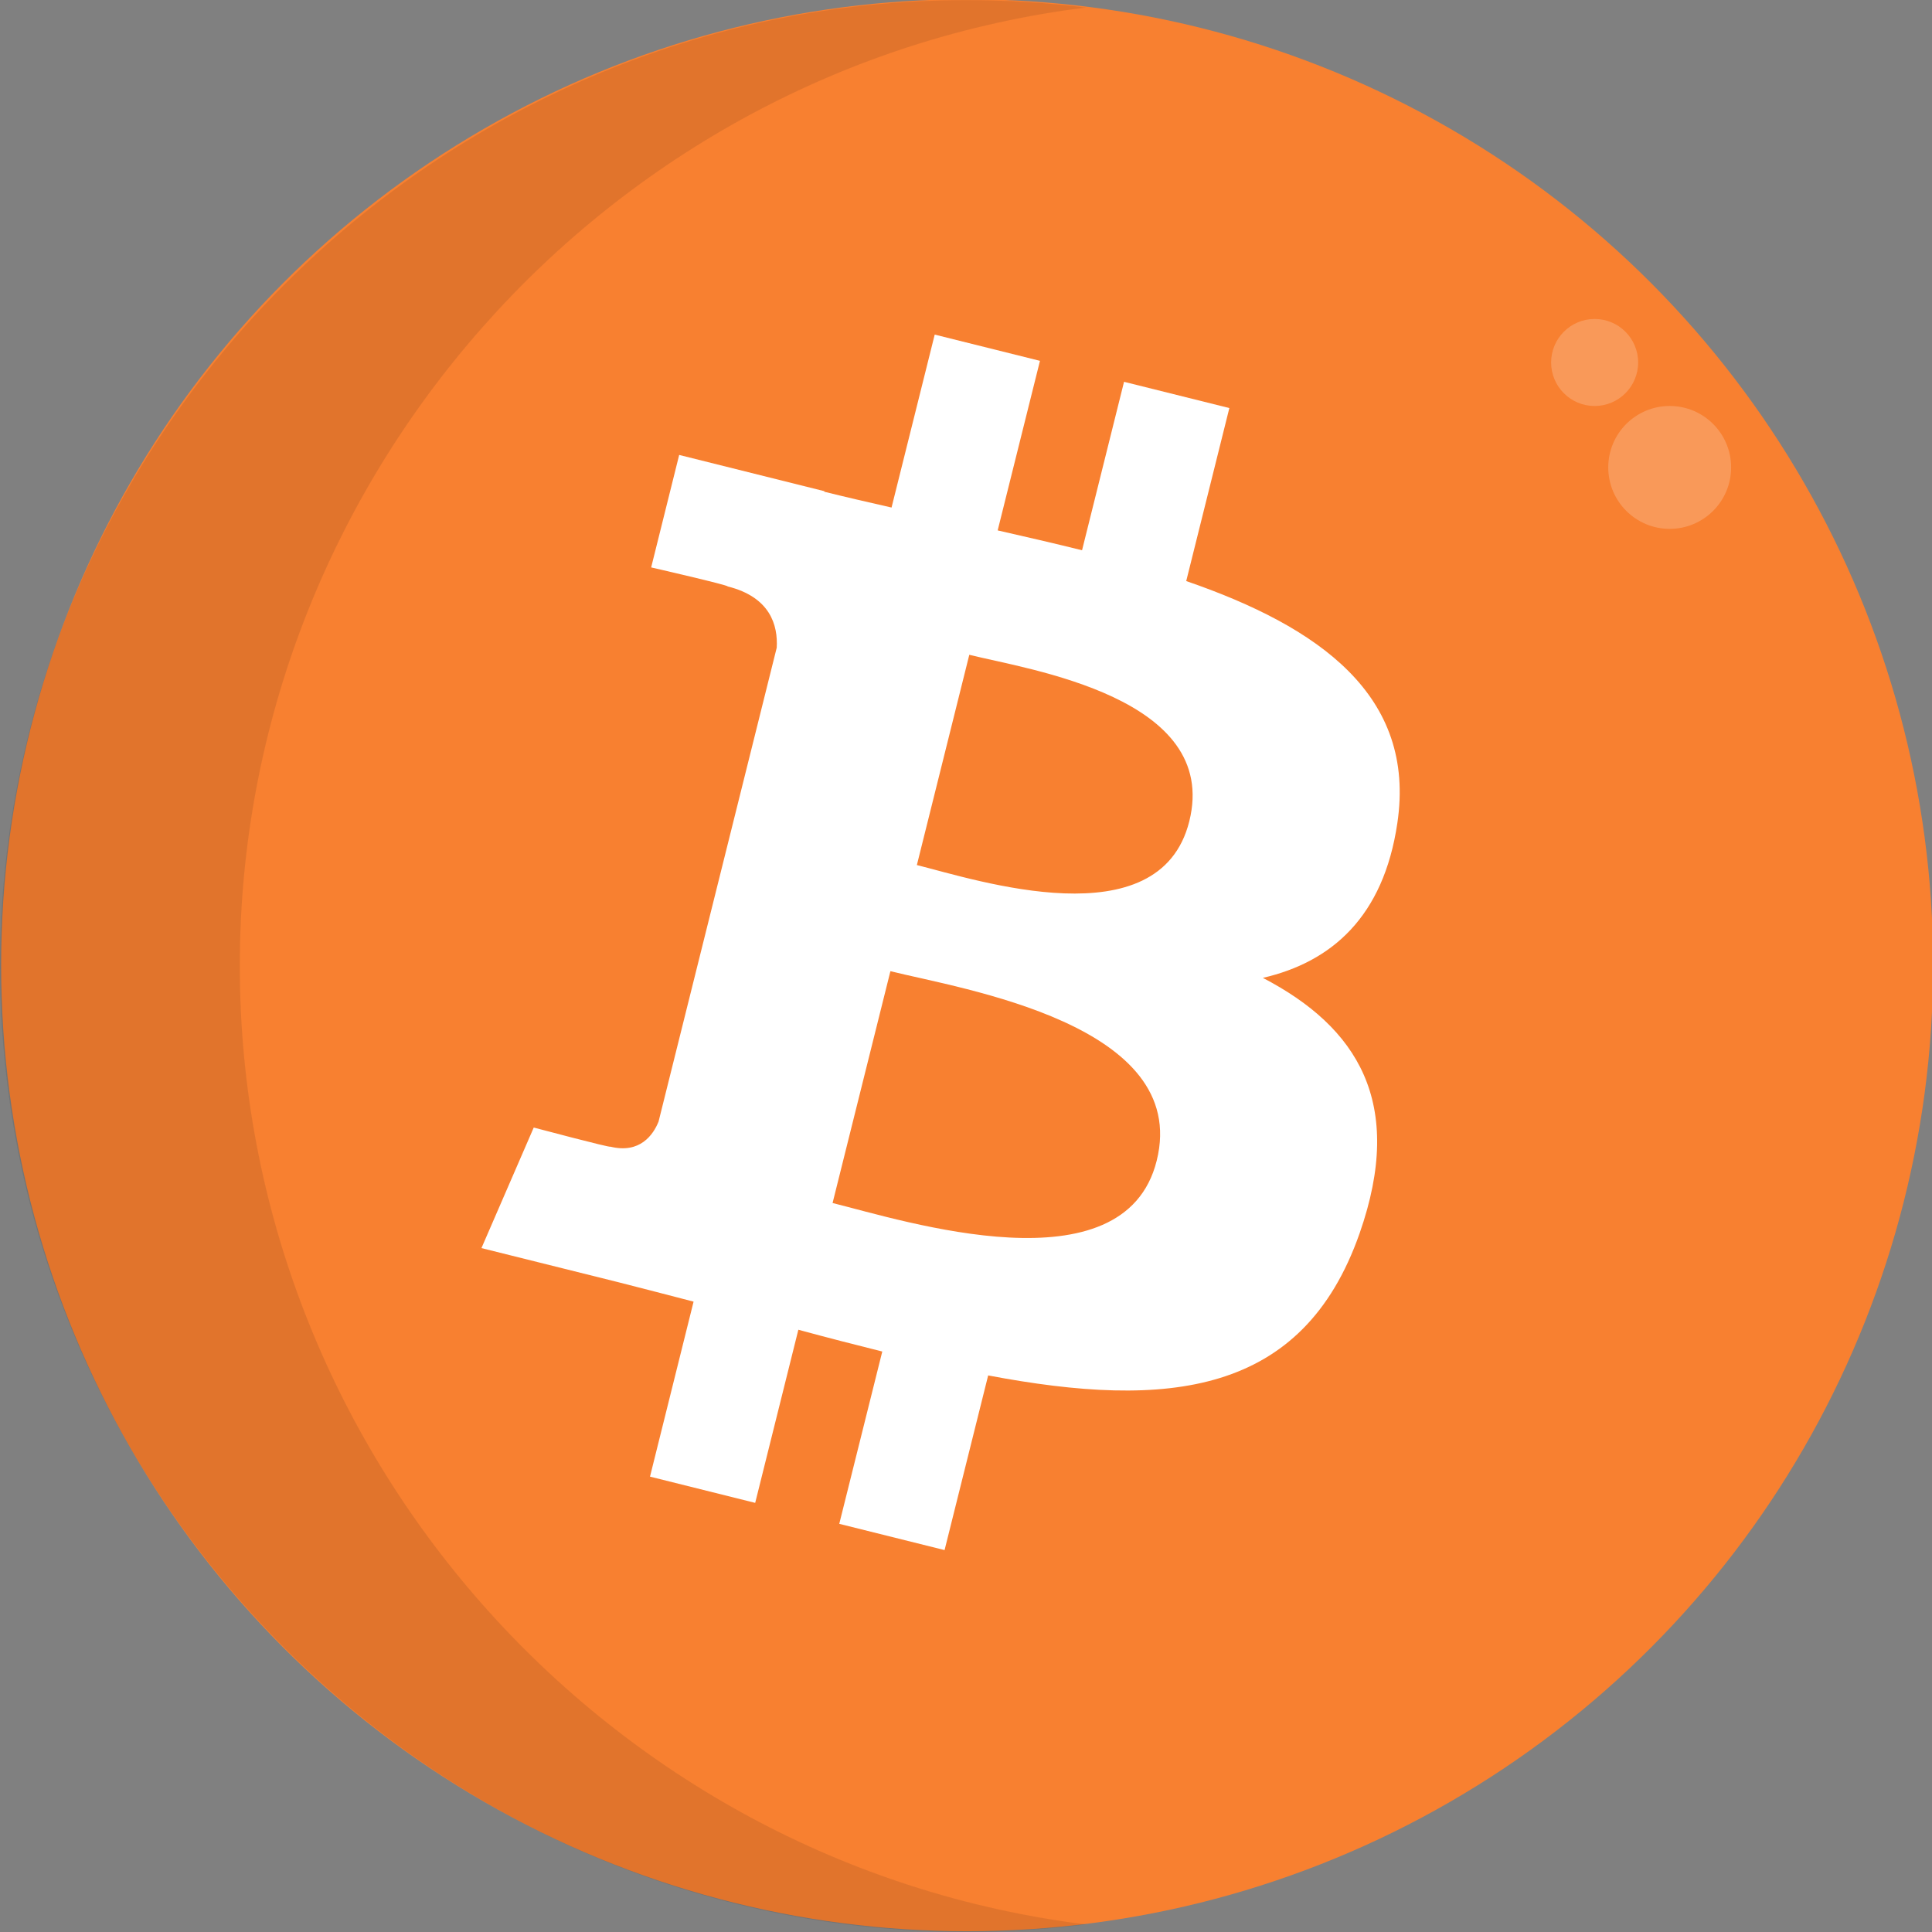 <?xml version="1.0" encoding="UTF-8" standalone="no"?>
<!DOCTYPE svg PUBLIC "-//W3C//DTD SVG 1.1//EN" "http://www.w3.org/Graphics/SVG/1.1/DTD/svg11.dtd">
<svg width="100%" height="100%" viewBox="0 0 512 512" version="1.1" xmlns="http://www.w3.org/2000/svg" xmlns:xlink="http://www.w3.org/1999/xlink" xml:space="preserve" xmlns:serif="http://www.serif.com/" style="fill-rule:evenodd;clip-rule:evenodd;stroke-linejoin:round;stroke-miterlimit:2;">
    <rect x="0" y="0" width="512" height="512" fill="#808080" stroke="none"/>
    <g transform="matrix(1,0,0,1,0.299,-0.201)">
        <g id="BULINE">
            <circle cx="256" cy="256" r="256" style="fill:rgb(248,128,48);"/>
        </g>
        <g transform="matrix(7.949,0,0,7.949,3.534,0.217)">
            <path d="M46.103,27.444C46.74,23.186 43.498,20.897 39.065,19.37L40.503,13.602L36.992,12.727L35.592,18.343C34.669,18.113 33.721,17.896 32.779,17.681L34.189,12.028L30.68,11.153L29.241,16.919C28.477,16.745 27.727,16.573 26.999,16.392L27.003,16.374L22.161,15.165L21.227,18.915C21.227,18.915 23.832,19.512 23.777,19.549C25.199,19.904 25.456,20.845 25.413,21.591L21.473,37.392C21.299,37.824 20.858,38.472 19.864,38.226C19.899,38.277 17.312,37.589 17.312,37.589L15.569,41.608L20.138,42.747C20.988,42.96 21.821,43.183 22.641,43.393L21.188,49.227L24.695,50.102L26.134,44.33C27.092,44.59 28.022,44.83 28.932,45.056L27.498,50.801L31.009,51.676L32.462,45.853C38.449,46.986 42.951,46.529 44.846,41.114C46.373,36.754 44.77,34.239 41.62,32.599C43.914,32.07 45.642,30.561 46.103,27.444ZM38.081,38.693C36.996,43.053 29.655,40.696 27.275,40.105L29.203,32.376C31.583,32.97 39.215,34.146 38.081,38.693ZM39.167,27.381C38.177,31.347 32.067,29.332 30.085,28.838L31.833,21.828C33.815,22.322 40.198,23.244 39.167,27.381Z" style="fill:white;fill-rule:nonzero;"/>
        </g>
    </g>
    <g id="Icons">
        <g transform="matrix(1,0,0,1,0.045,-246.849)">
            <circle cx="442.44" cy="370.72" r="16.28" style="fill:white;fill-opacity:0.2;"/>
        </g>
        <g transform="matrix(1,0,0,1,-43.825,-250.679)">
            <circle cx="466.42" cy="346.74" r="11.53" style="fill:white;fill-opacity:0.2;"/>
        </g>
        <path d="M0,255.91C0.142,115.499 115.719,0.039 256.13,0.039C266.704,0.039 277.267,0.694 287.76,2C160.281,17.891 63.542,127.453 63.55,255.91L63.55,256C63.559,384.474 160.28,494.046 287.76,510C277.225,511.317 266.617,511.978 256,511.978C115.571,511.978 0.012,396.429 -0,256L0,255.91Z" style="fill:rgb(17,17,17);fill-opacity:0.1;"/>
    </g>
</svg>

